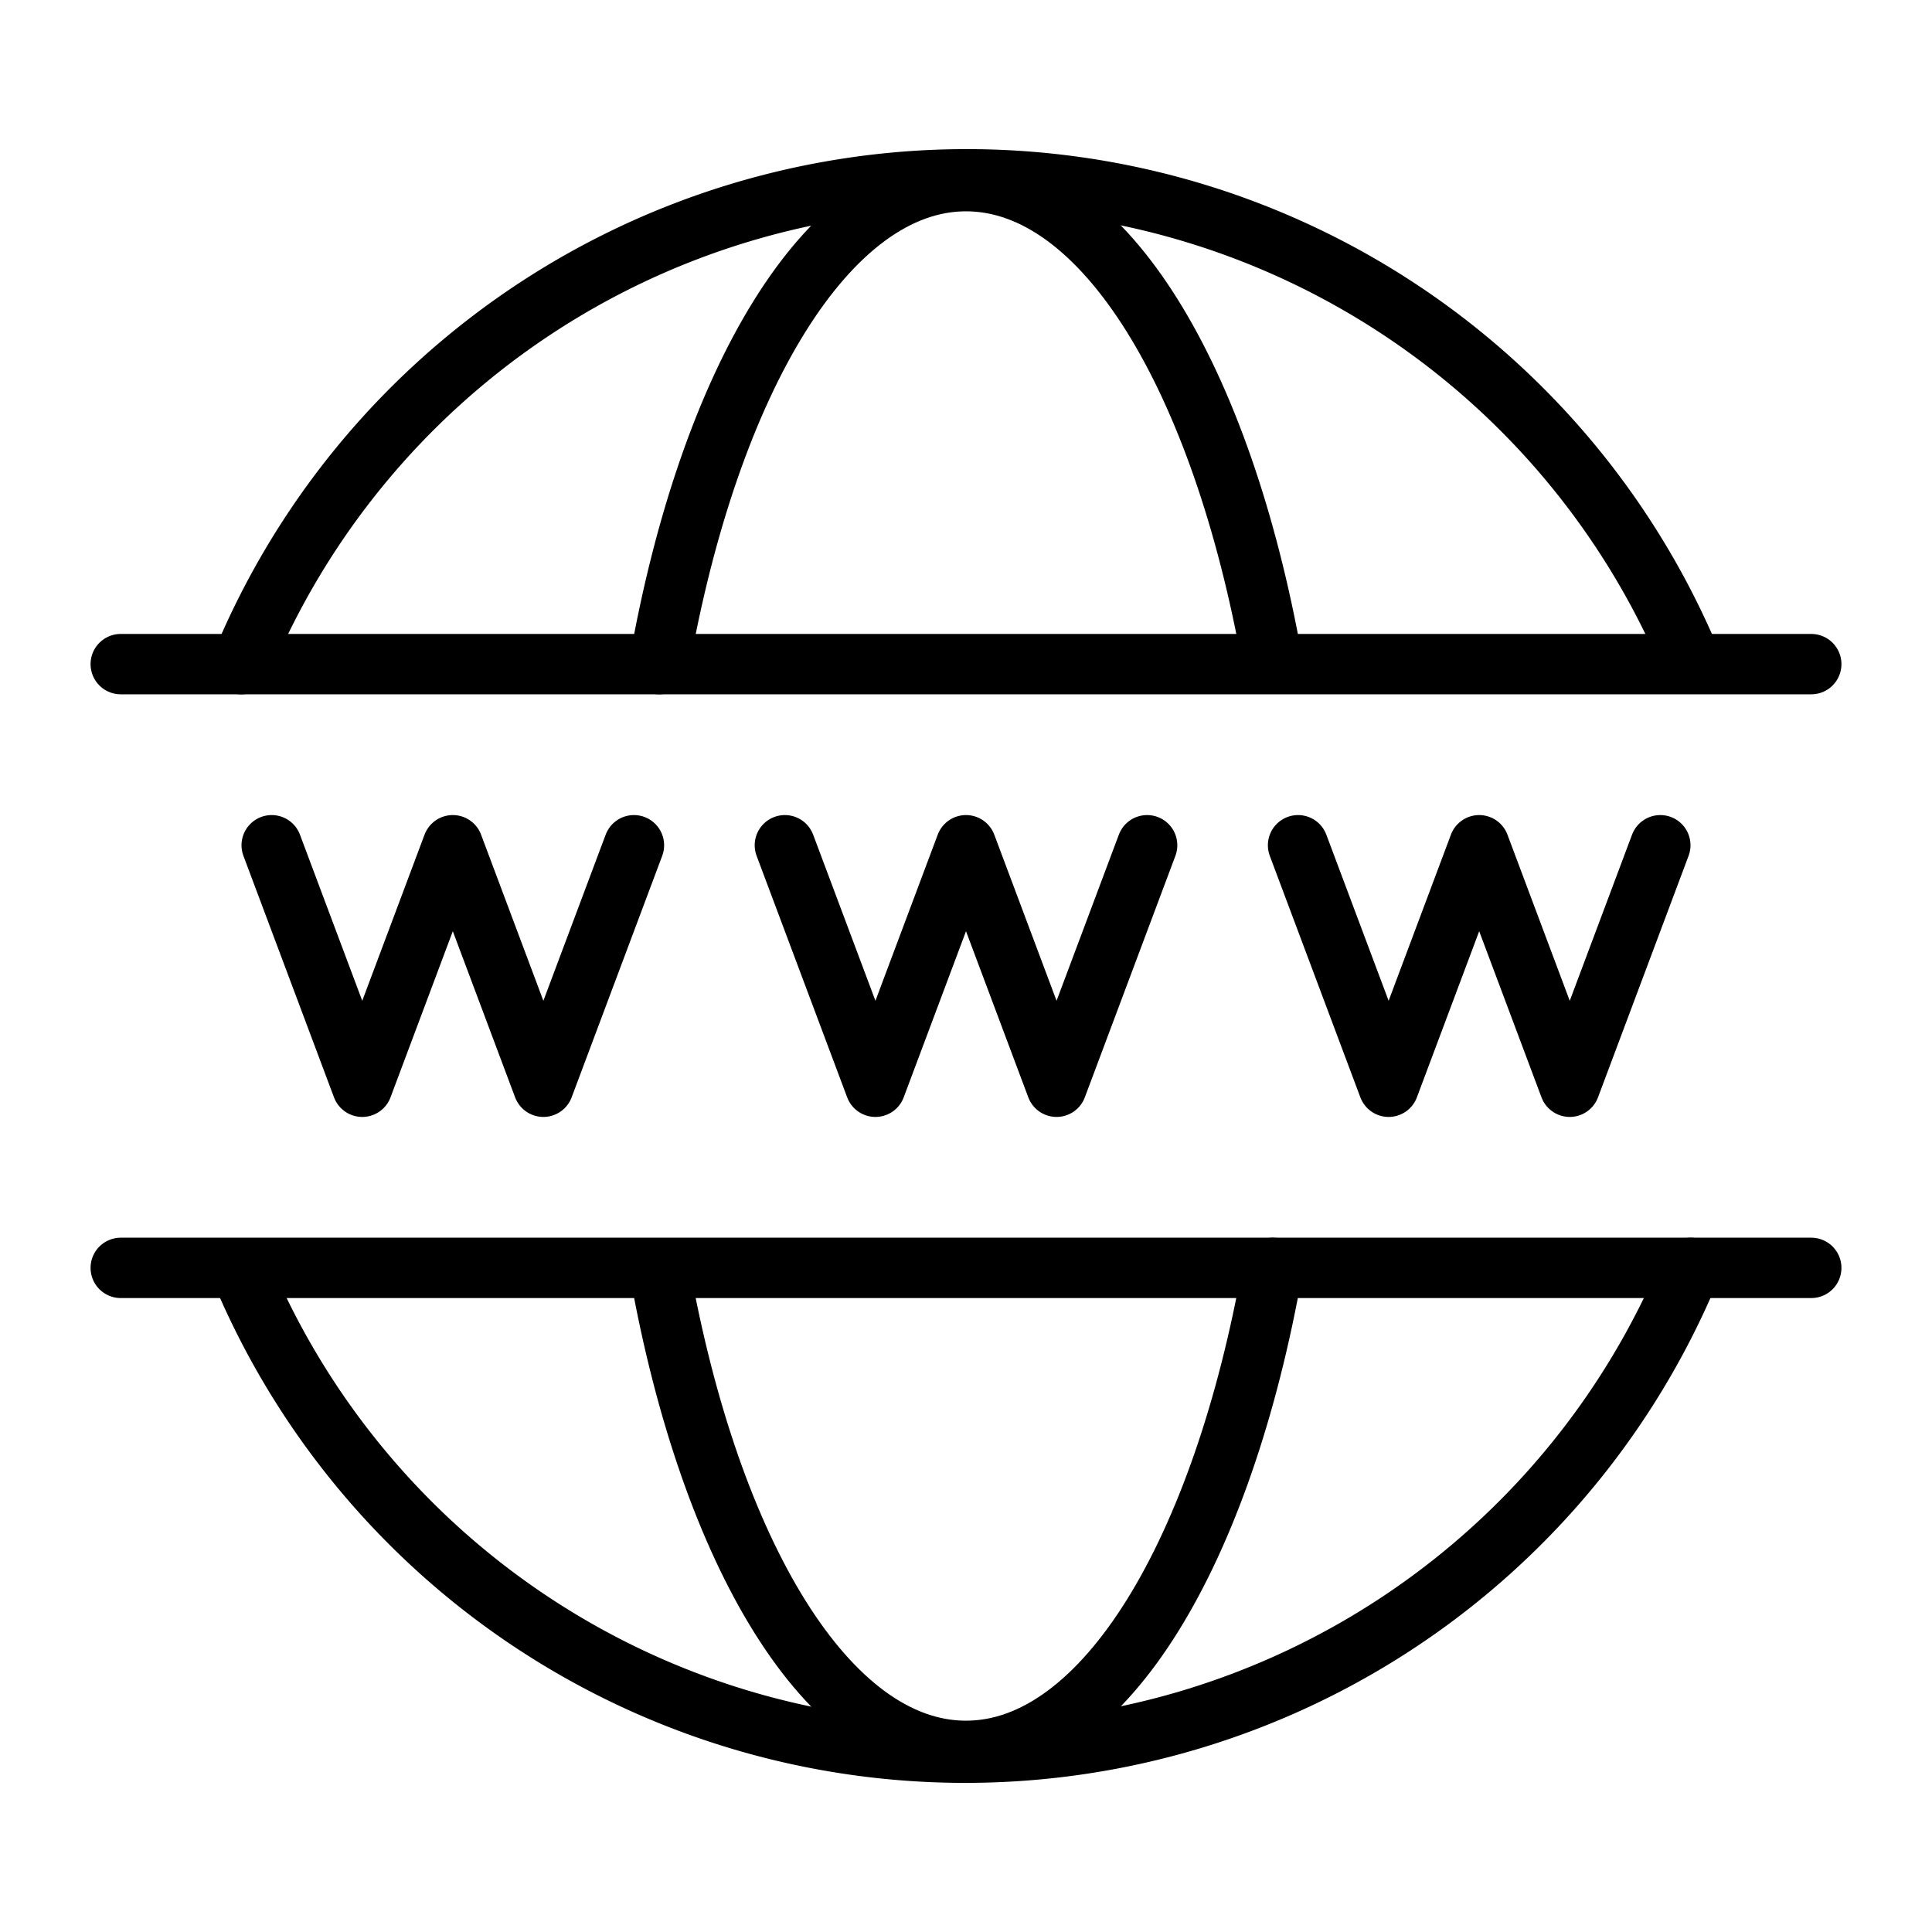 <svg xmlns="http://www.w3.org/2000/svg" width="64" height="64" viewBox="0 0 64 64">
  <title>domain</title>
  <line x1="60" y1="22" x2="4" y2="22" fill="none" stroke="#000" stroke-linecap="round" stroke-linejoin="round" stroke-width="2"/>
  <line x1="4" y1="42" x2="60" y2="42" fill="none" stroke="#000" stroke-linecap="round" stroke-linejoin="round" stroke-width="2"/>
  <path d="M8,22a26,26,0,0,1,48-.12" fill="none" stroke="#000" stroke-linecap="round" stroke-linejoin="round" stroke-width="2"/>
  <path d="M56,42a26,26,0,0,1-48,.12" fill="none" stroke="#000" stroke-linecap="round" stroke-linejoin="round" stroke-width="2"/>
  <path d="M21.84,22C23.5,12.6,27.42,6,32,6s8.47,6.55,10.14,15.88" fill="none" stroke="#000" stroke-linecap="round" stroke-linejoin="round" stroke-width="2"/>
  <path d="M42.16,42C40.5,51.4,36.58,58,32,58s-8.47-6.55-10.14-15.88" fill="none" stroke="#000" stroke-linecap="round" stroke-linejoin="round" stroke-width="2"/>
  <polyline points="9 28 12 36 15 28 18 36 21 28" fill="none" stroke="#000" stroke-linecap="round" stroke-linejoin="round" stroke-width="2"/>
  <polyline points="26 28 29 36 32 28 35 36 38 28" fill="none" stroke="#000" stroke-linecap="round" stroke-linejoin="round" stroke-width="2"/>
  <polyline points="43 28 46 36 49 28 52 36 55 28" fill="none" stroke="#000" stroke-linecap="round" stroke-linejoin="round" stroke-width="2"/>
</svg>

